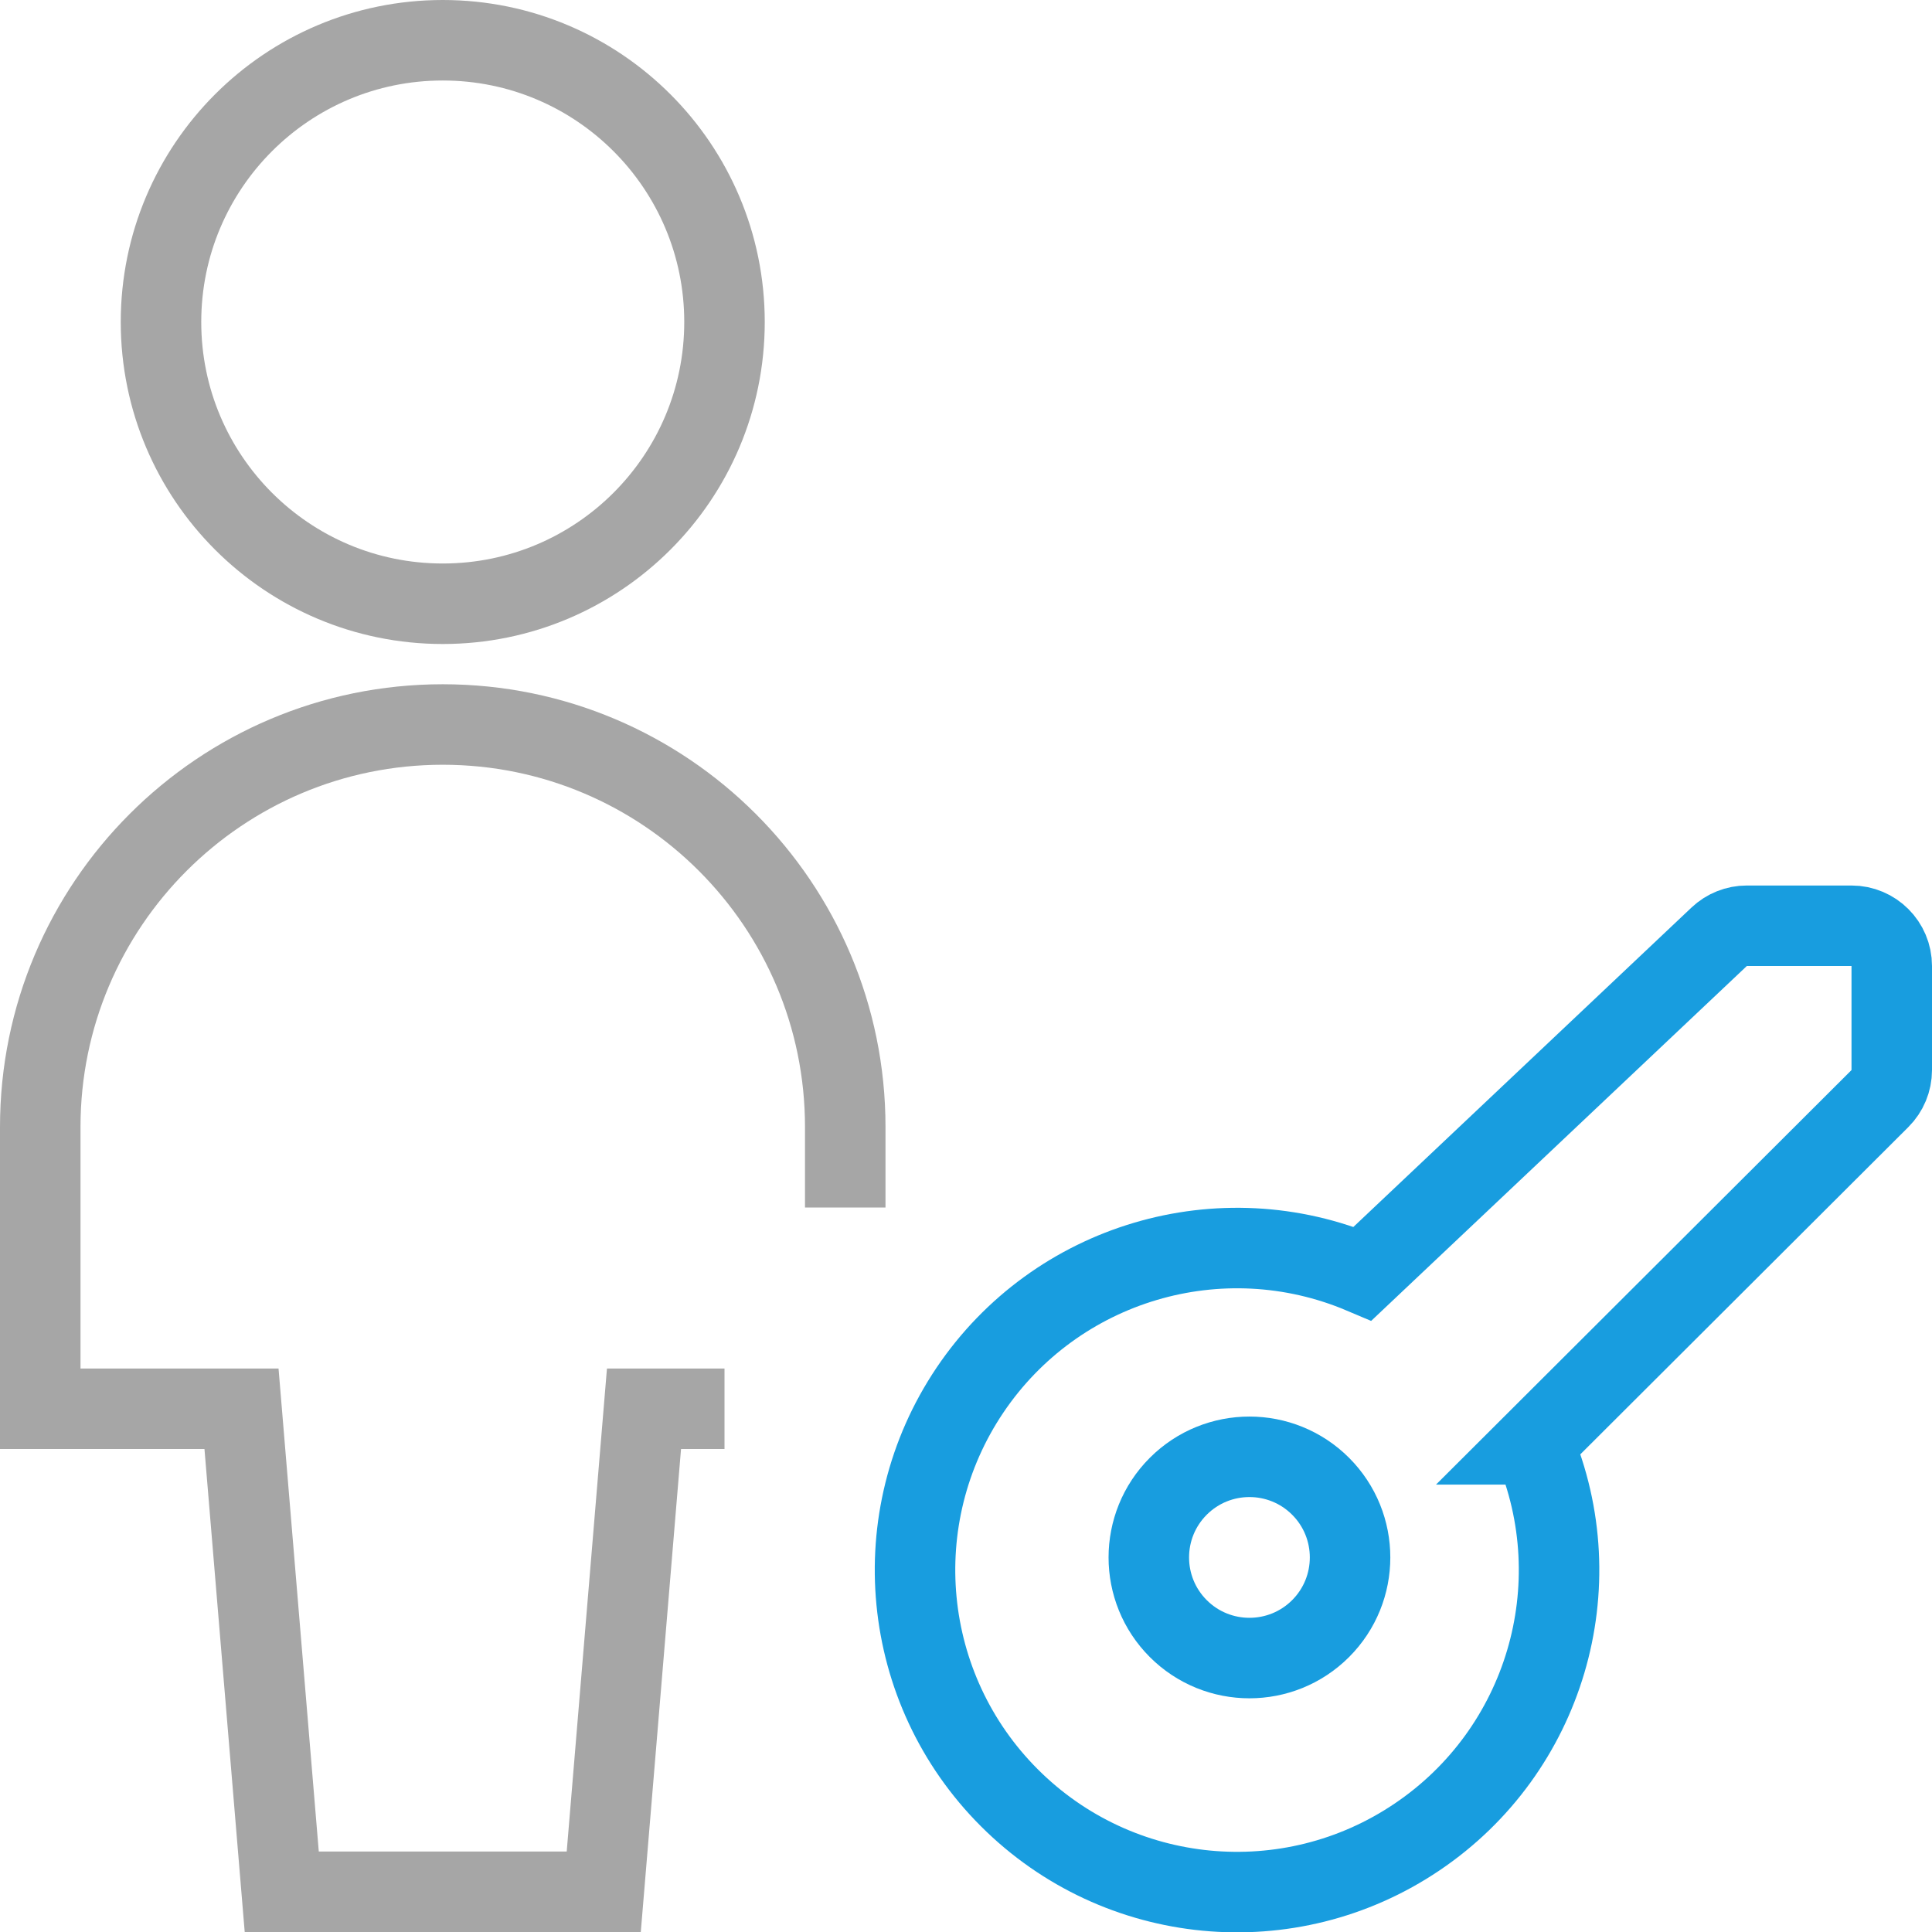 <?xml version="1.0" encoding="UTF-8"?>
<svg width="24px" height="24px" viewBox="0 0 24 24" version="1.1" xmlns="http://www.w3.org/2000/svg" xmlns:xlink="http://www.w3.org/1999/xlink">
    <title>client-key-with-highlight</title>
    <g id="Page-1" stroke="none" stroke-width="1" fill="none" fill-rule="evenodd">
        <g id="client-key-with-highlight">
            <path d="M10.5,15 L10.5,14 C10.5,11.239 8.261,9 5.5,9 C2.739,9 0.5,11.239 0.5,14 L0.5,17.5 L3,17.5 L3.5,23.5 L7.5,23.5 L8,17.5 L9,17.5" id="Path" stroke="#A6A6A6"></path>
            <circle id="Oval" stroke="#A6A6A6" cx="5.5" cy="4" r="3.5"></circle>
            <path d="M16.405,20.231 C15.917,20.719 15.125,20.719 14.637,20.231 C14.149,19.743 14.149,18.951 14.637,18.463 C15.125,17.975 15.917,17.975 16.405,18.463 C16.893,18.951 16.893,19.743 16.405,20.231 Z" id="Path" stroke="#189DDF"></path>
            <path d="M19.048,17.942 L23.353,13.647 C23.447,13.553 23.5,13.426 23.5,13.293 L23.5,12 C23.5,11.724 23.276,11.5 23,11.5 L21.7,11.5 C21.572,11.5 21.449,11.549 21.356,11.637 L16.927,15.821 C15.164,15.074 13.119,15.681 12.049,17.269 C10.98,18.857 11.185,20.98 12.539,22.333 C13.893,23.687 16.016,23.891 17.603,22.82 C19.191,21.75 19.797,19.704 19.049,17.942 L19.048,17.942 Z" id="Path" stroke="#189DDF"></path>
        </g>
    </g>
</svg>